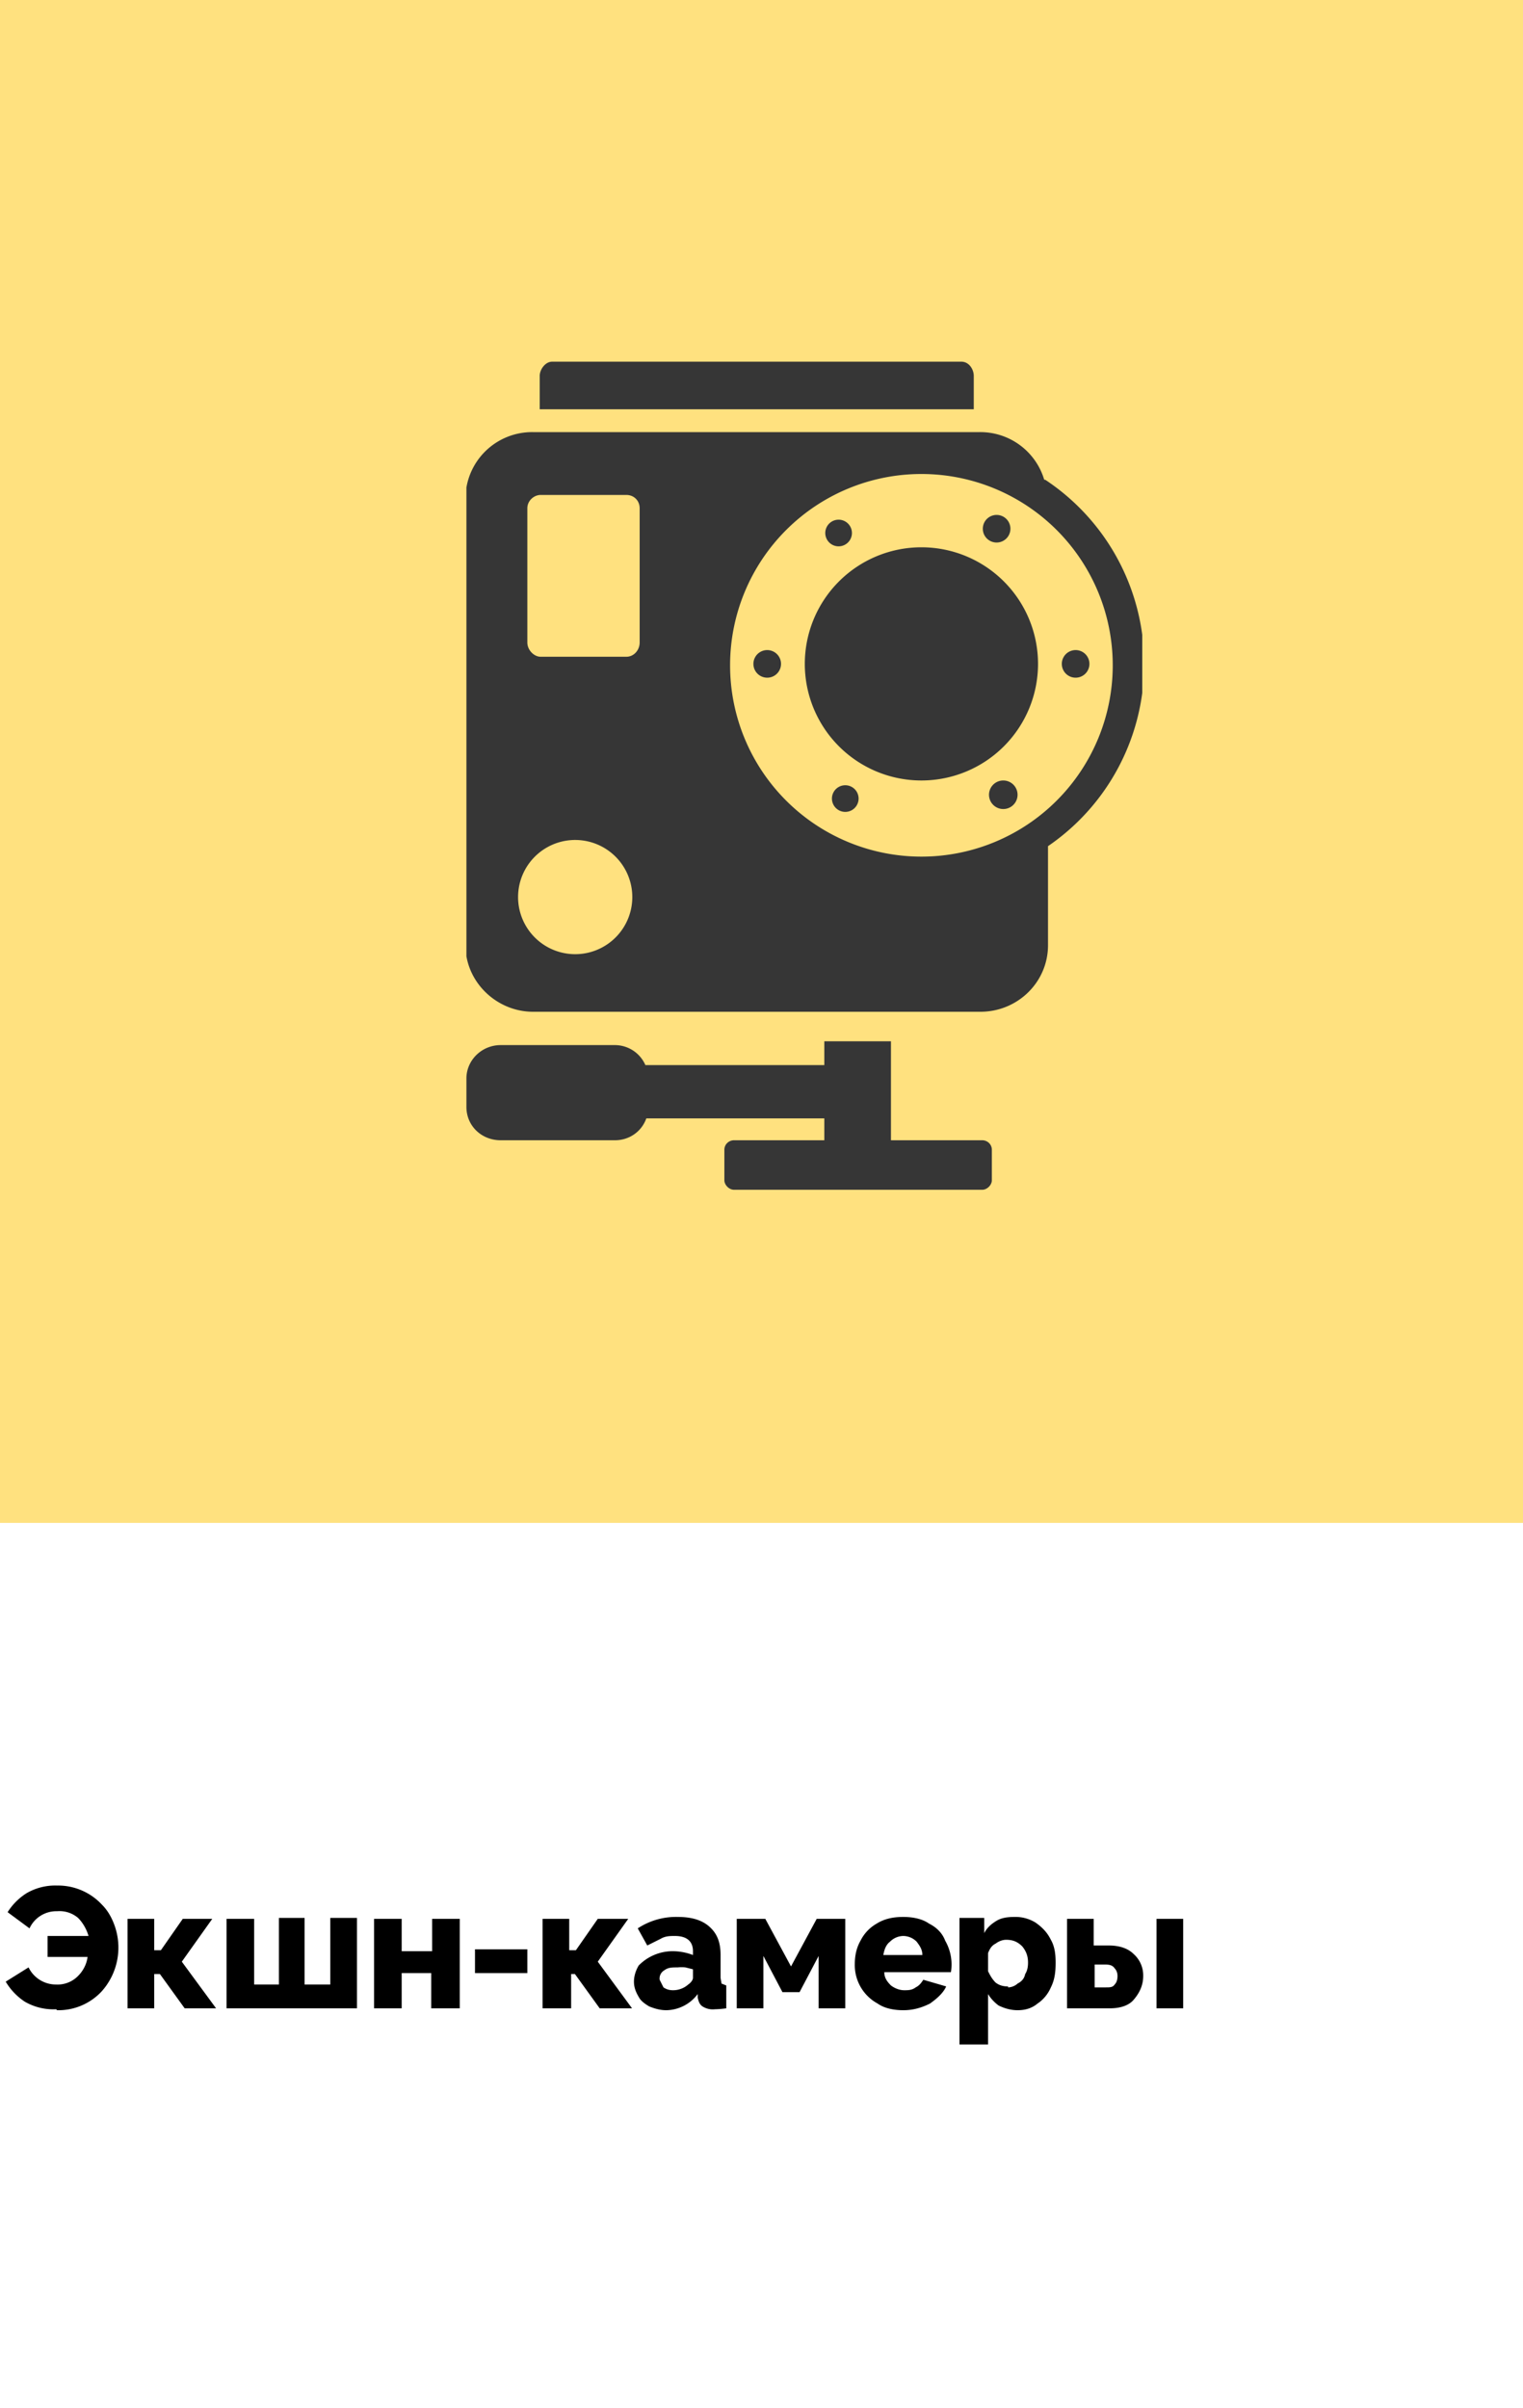 <svg width="160" height="253" fill="none" xmlns="http://www.w3.org/2000/svg"><path fill="#FFE17F" d="M0 0h160v160H0z"/><path d="M5.9 211.1a6 6 0 0 1-3.3-.8 6.5 6.5 0 0 1-2-2.1l2.4-1.5a3.2 3.2 0 0 0 2.9 1.8 3 3 0 0 0 2.3-.9c.5-.5.9-1.2 1-2H5v-2.2h4.3c-.2-.7-.6-1.4-1.1-1.9a3 3 0 0 0-2.2-.7 3.1 3.1 0 0 0-2.9 1.8l-2.3-1.7c.5-.8 1.2-1.5 2-2a6 6 0 0 1 3.2-.8 6.3 6.3 0 0 1 4.7 2c.6.6 1 1.3 1.3 2.1a6.9 6.9 0 0 1-1.3 7 6.2 6.2 0 0 1-4.7 2Zm7.5-.1v-9.4h2.8v3.3h.7l2.3-3.3h3.1l-3.2 4.5 3.6 4.9h-3.3l-2.6-3.6h-.6v3.6h-2.8Zm10.4 0v-9.4h2.9v6.9h2.6v-7H32v7h2.7v-7h2.8v9.5H23.8Zm15.5 0v-9.4h2.9v3.4h3.2v-3.4h2.9v9.4h-3v-3.7h-3.1v3.7h-3Zm10.6-3.7v-2.5h5.5v2.5H50ZM57 211v-9.4h2.8v3.3h.7l2.3-3.3H66l-3.2 4.5 3.6 4.9H63l-2.6-3.6H60v3.6h-2.8Zm9.6-2.8c0-.6.2-1.2.5-1.7a5 5 0 0 1 3.5-1.5 6 6 0 0 1 2.2.4v-.4c0-1-.6-1.6-1.9-1.6-.5 0-1 0-1.5.3l-1.4.7-1-1.8a7.3 7.3 0 0 1 4.2-1.2c1.4 0 2.5.3 3.3 1 .8.7 1.2 1.6 1.2 3v2.4l.1.6.5.2v2.4a9.8 9.8 0 0 1-1.2.1 2 2 0 0 1-1.3-.3c-.3-.2-.4-.5-.5-.9v-.4a4.2 4.2 0 0 1-3.3 1.7c-.7 0-1.3-.2-1.8-.4-.5-.3-.9-.6-1.1-1-.3-.5-.5-1-.5-1.6Zm5.7.3c.3-.2.5-.5.5-.7v-.9l-.8-.2a4 4 0 0 0-.8 0c-.6 0-1 0-1.4.3a1 1 0 0 0-.5 1l.4.8c.3.2.6.3 1 .3a2.4 2.4 0 0 0 1.6-.6Zm5.1 2.5v-9.4h3l2.7 5 2.7-5h3v9.4H86v-5.5l-2 3.8h-1.8l-2-3.8v5.5h-2.8Zm17.5.2c-1 0-2-.2-2.7-.7a4.6 4.6 0 0 1-2.4-4.1c0-1 .2-1.8.6-2.5.4-.8 1-1.4 1.7-1.8.8-.5 1.7-.7 2.8-.7 1 0 2 .2 2.7.7.8.4 1.4 1 1.7 1.8a5 5 0 0 1 .6 3.3h-7c0 .6.3 1 .7 1.4.4.3.9.5 1.4.5.4 0 .8 0 1.2-.3.4-.2.6-.5.8-.8l2.4.7c-.3.7-1 1.3-1.7 1.8-.8.4-1.7.7-2.8.7Zm-2-5.8h4c0-.6-.3-1-.6-1.4a2 2 0 0 0-1.4-.6 2 2 0 0 0-1.4.6c-.4.3-.6.8-.7 1.4Zm14 5.8c-.7 0-1.4-.2-2-.5-.4-.3-.8-.7-1.1-1.2v5.3h-3v-13.3h2.6v1.6c.3-.6.8-1 1.3-1.3.5-.3 1.1-.4 1.9-.4a4 4 0 0 1 2.2.6c.7.5 1.2 1 1.6 1.8.4.7.5 1.5.5 2.4 0 1-.1 1.8-.5 2.6-.3.7-.8 1.3-1.4 1.7-.6.5-1.3.7-2.1.7Zm-1-2.4c.4 0 .8-.2 1-.4.4-.2.7-.5.8-1 .2-.3.3-.7.3-1.2 0-.7-.2-1.2-.6-1.7-.5-.5-1-.7-1.7-.7-.3 0-.7.1-1.1.4-.4.2-.6.5-.8 1v1.9c.2.4.4.8.8 1.2.4.3.8.4 1.3.4Zm6.2 2.2v-9.4h2.8v2.8h1.6c1.1 0 2 .3 2.6.9a3 3 0 0 1 1 2.3c0 1-.4 1.8-1 2.5-.5.6-1.4.9-2.5.9h-4.5Zm9.4 0v-9.4h2.8v9.4h-2.8Zm-6.6-2.2h1.3c.4 0 .7 0 .9-.3.2-.2.3-.5.3-.9 0-.3-.1-.6-.3-.8-.2-.3-.5-.4-1-.4H115v2.4Z" fill="#000"/><g clip-path="url(#a)" fill="#363636"><path d="M102.3 39.5c0-.7-.5-1.5-1.3-1.5H58c-.7 0-1.3.8-1.3 1.5V43h45.6v-3.5ZM103.2 119.8h-9.6v-10.4h-7v2.5H67.8a3.5 3.5 0 0 0-3.2-2.1h-12c-2 0-3.6 1.6-3.6 3.5v3c0 2 1.6 3.5 3.6 3.5h12c1.5 0 2.8-.9 3.3-2.3h18.7v2.3h-9.5c-.5 0-1 .4-1 1v3.2c0 .5.5 1 1 1h26.1c.5 0 1-.5 1-1v-3.2c0-.6-.5-1-1-1ZM109.7 50.4a7 7 0 0 0-6.8-5H56a7 7 0 0 0-7.1 7v46.9c0 3.9 3.3 7 7.1 7H103c3.9 0 7.1-3.1 7.1-7V88.9a23.2 23.2 0 0 0-.3-38.5Zm-48.5 49.8a6 6 0 1 1 0-11.9 6 6 0 0 1 0 11.9Zm6-32.7c0 .8-.6 1.5-1.4 1.5h-9c-.7 0-1.4-.7-1.4-1.5V53.4c0-.8.7-1.4 1.4-1.4h9c.8 0 1.4.6 1.4 1.4v14.1ZM96.8 90a20 20 0 1 1 0-40.2 20 20 0 0 1 0 40.2Z"/><path d="M96.8 82a12.2 12.2 0 1 0 0-24.5 12.2 12.2 0 0 0 0 24.5ZM80.6 71.2a1.4 1.4 0 1 0 0-2.9 1.4 1.4 0 0 0 0 2.9ZM113 71.2a1.4 1.4 0 1 0 0-2.9 1.4 1.4 0 0 0 0 2.9ZM88.1 57.4a1.4 1.4 0 1 0 0-2.8 1.4 1.4 0 0 0 0 2.8ZM105.4 85a1.4 1.4 0 1 0 0-3 1.4 1.4 0 0 0 0 3ZM104.7 57a1.4 1.4 0 1 0 0-2.9 1.4 1.4 0 0 0 0 2.9ZM88.8 85.3a1.4 1.4 0 1 0 0-2.8 1.4 1.4 0 0 0 0 2.8Z"/></g><defs><clipPath id="a"><path fill="#fff" transform="translate(49 38)" d="M0 0h71v87H0z"/></clipPath></defs></svg>
